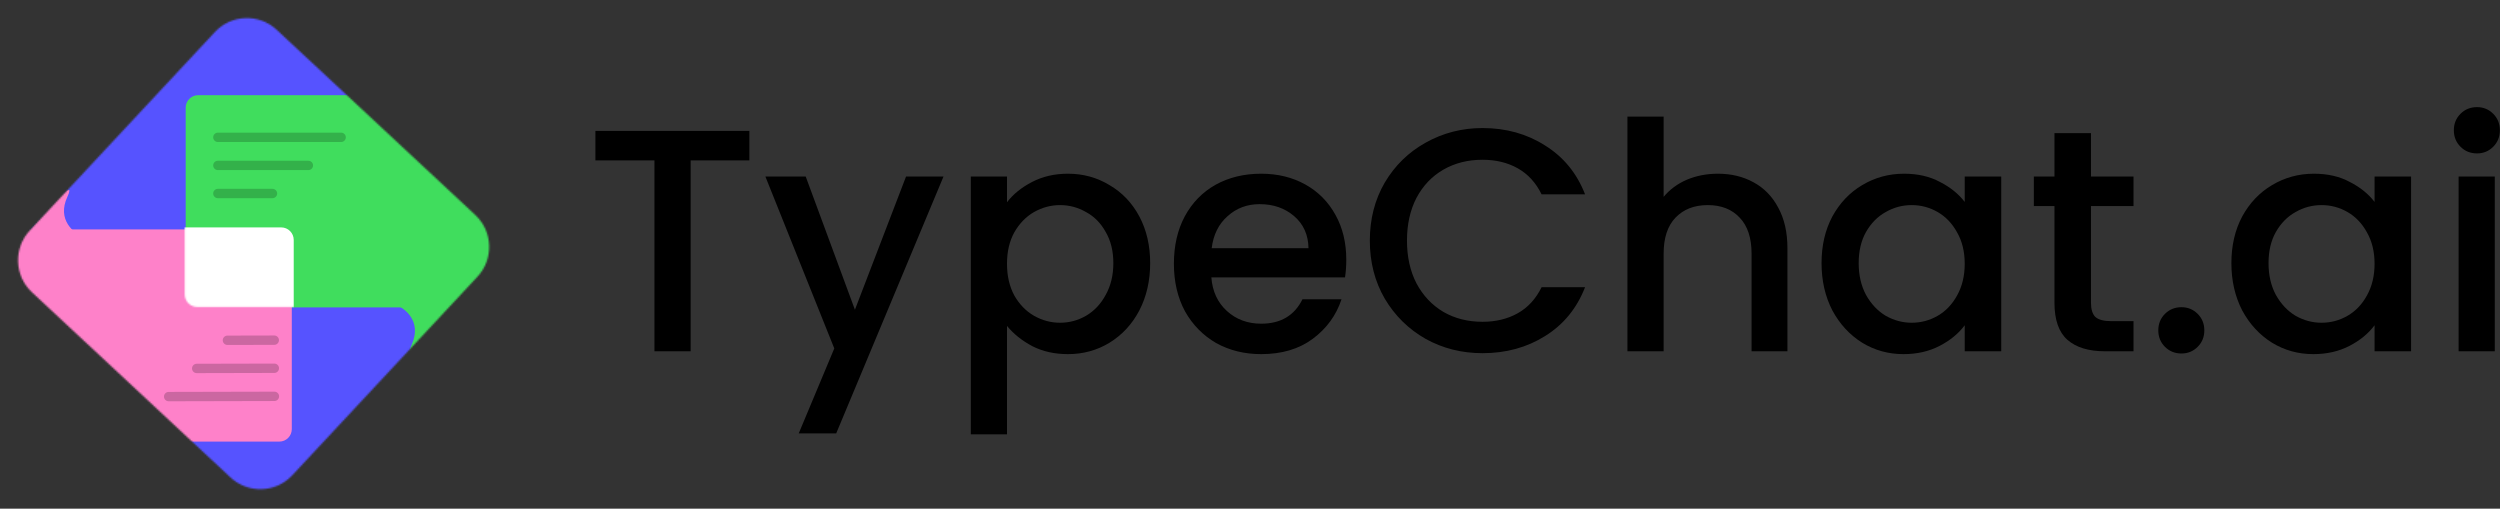 <svg width="1612" height="328" viewBox="0 0 1612 328" fill="none" xmlns="http://www.w3.org/2000/svg">
<rect x="0" y="0" width="1612" height="328" fill="#333333" stroke="none"/>
<path d="M483.2 84.405V103.42H445.33V226.503H421.994V103.42H383.92V84.405H483.2Z" fill="black"/>
<path d="M608.364 113.847L539.176 279.457H515.021L537.947 224.663L493.527 113.847H519.524L551.253 199.719L584.21 113.847H608.364Z" fill="black"/>
<path d="M649.311 130.408C653.268 125.228 658.659 120.867 665.482 117.323C672.306 113.779 680.016 112.007 688.613 112.007C698.439 112.007 707.378 114.46 715.429 119.367C723.617 124.138 730.031 130.885 734.671 139.609C739.311 148.332 741.631 158.351 741.631 169.664C741.631 180.977 739.311 191.132 734.671 200.128C730.031 208.988 723.617 215.939 715.429 220.983C707.378 225.89 698.439 228.343 688.613 228.343C680.016 228.343 672.374 226.639 665.687 223.232C659 219.688 653.541 215.326 649.311 210.146V280.071H625.975V113.847H649.311V130.408ZM717.886 169.664C717.886 161.894 716.248 155.215 712.973 149.627C709.834 143.902 705.604 139.609 700.281 136.746C695.096 133.747 689.5 132.248 683.496 132.248C677.628 132.248 672.033 133.747 666.71 136.746C661.525 139.745 657.294 144.107 654.019 149.831C650.88 155.556 649.311 162.303 649.311 170.073C649.311 177.842 650.88 184.657 654.019 190.518C657.294 196.243 661.525 200.605 666.71 203.604C672.033 206.602 677.628 208.102 683.496 208.102C689.5 208.102 695.096 206.602 700.281 203.604C705.604 200.469 709.834 195.971 712.973 190.11C716.248 184.248 717.886 177.433 717.886 169.664Z" fill="black"/>
<path d="M868.081 167.415C868.081 171.64 867.808 175.457 867.263 178.864H781.084C781.766 187.861 785.109 195.085 791.114 200.537C797.119 205.989 804.488 208.715 813.222 208.715C825.777 208.715 834.647 203.467 839.833 192.972H865.011C861.599 203.331 855.39 211.85 846.383 218.529C837.513 225.072 826.459 228.343 813.222 228.343C802.441 228.343 792.752 225.958 784.154 221.187C775.693 216.28 769.006 209.465 764.094 200.741C759.317 191.882 756.929 181.659 756.929 170.073C756.929 158.487 759.249 148.332 763.889 139.609C768.665 130.749 775.284 123.934 783.745 119.163C792.342 114.392 802.168 112.007 813.222 112.007C823.866 112.007 833.351 114.324 841.675 118.958C849.999 123.593 856.482 130.135 861.122 138.586C865.761 146.901 868.081 156.51 868.081 167.415ZM843.722 160.054C843.586 151.467 840.515 144.584 834.51 139.404C828.506 134.225 821.069 131.635 812.198 131.635C804.147 131.635 797.255 134.225 791.523 139.404C785.792 144.447 782.38 151.331 781.288 160.054H843.722Z" fill="black"/>
<path d="M883.268 155.147C883.268 141.244 886.475 128.772 892.889 117.732C899.439 106.691 908.241 98.104 919.295 91.97C930.485 85.7 942.699 82.565 955.936 82.565C971.084 82.565 984.526 86.313 996.262 93.81C1008.13 101.171 1016.73 111.666 1022.05 125.297H994.011C990.326 117.8 985.208 112.211 978.658 108.531C972.108 104.851 964.534 103.011 955.936 103.011C946.52 103.011 938.127 105.123 930.758 109.349C923.389 113.574 917.589 119.64 913.359 127.546C909.265 135.451 907.218 144.652 907.218 155.147C907.218 165.643 909.265 174.843 913.359 182.749C917.589 190.655 923.389 196.789 930.758 201.15C938.127 205.376 946.52 207.488 955.936 207.488C964.534 207.488 972.108 205.648 978.658 201.968C985.208 198.288 990.326 192.699 994.011 185.203H1022.05C1016.73 198.833 1008.13 209.329 996.262 216.689C984.526 224.049 971.084 227.73 955.936 227.73C942.563 227.73 930.349 224.663 919.295 218.529C908.241 212.259 899.439 203.604 892.889 192.563C886.475 181.522 883.268 169.05 883.268 155.147Z" fill="black"/>
<path d="M1107.71 112.007C1116.31 112.007 1123.95 113.847 1130.64 117.527C1137.46 121.207 1142.78 126.66 1146.6 133.884C1150.56 141.108 1152.54 149.831 1152.54 160.054V226.503H1129.41V163.53C1129.41 153.444 1126.88 145.742 1121.83 140.426C1116.78 134.974 1109.89 132.248 1101.16 132.248C1092.42 132.248 1085.46 134.974 1080.28 140.426C1075.23 145.742 1072.71 153.444 1072.71 163.53V226.503H1049.37V75.204H1072.71V126.932C1076.66 122.162 1081.64 118.481 1087.65 115.892C1093.79 113.302 1100.48 112.007 1107.71 112.007Z" fill="black"/>
<path d="M1174.53 169.664C1174.53 158.351 1176.85 148.332 1181.49 139.609C1186.26 130.885 1192.68 124.138 1200.73 119.367C1208.92 114.46 1217.92 112.007 1227.75 112.007C1236.62 112.007 1244.33 113.779 1250.88 117.323C1257.57 120.73 1262.89 125.024 1266.85 130.204V113.847H1290.39V226.503H1266.85V209.737C1262.89 215.053 1257.5 219.483 1250.67 223.027C1243.85 226.571 1236.07 228.343 1227.34 228.343C1217.65 228.343 1208.78 225.89 1200.73 220.983C1192.68 215.939 1186.26 208.988 1181.49 200.128C1176.85 191.132 1174.53 180.977 1174.53 169.664ZM1266.85 170.073C1266.85 162.303 1265.21 155.556 1261.93 149.831C1258.79 144.107 1254.63 139.745 1249.45 136.746C1244.26 133.747 1238.67 132.248 1232.66 132.248C1226.66 132.248 1221.06 133.747 1215.88 136.746C1210.69 139.609 1206.46 143.902 1203.18 149.627C1200.05 155.215 1198.48 161.894 1198.48 169.664C1198.48 177.433 1200.05 184.248 1203.18 190.11C1206.46 195.971 1210.69 200.469 1215.88 203.604C1221.2 206.602 1226.79 208.102 1232.66 208.102C1238.67 208.102 1244.26 206.602 1249.45 203.604C1254.63 200.605 1258.79 196.243 1261.93 190.518C1265.21 184.657 1266.85 177.842 1266.85 170.073Z" fill="black"/>
<path d="M1348.26 132.861V195.221C1348.26 199.446 1349.22 202.513 1351.13 204.422C1353.18 206.194 1356.59 207.08 1361.36 207.08H1375.69V226.503H1357.27C1346.76 226.503 1338.71 224.049 1333.11 219.143C1327.52 214.236 1324.72 206.262 1324.72 195.221V132.861H1311.42V113.847H1324.72V85.836H1348.26V113.847H1375.69V132.861H1348.26Z" fill="black"/>
<path d="M1406.62 227.934C1402.39 227.934 1398.84 226.503 1395.97 223.641C1393.11 220.778 1391.67 217.234 1391.67 213.009C1391.67 208.783 1393.11 205.239 1395.97 202.377C1398.84 199.515 1402.39 198.083 1406.62 198.083C1410.71 198.083 1414.19 199.515 1417.06 202.377C1419.92 205.239 1421.35 208.783 1421.35 213.009C1421.35 217.234 1419.92 220.778 1417.06 223.641C1414.19 226.503 1410.71 227.934 1406.62 227.934Z" fill="black"/>
<path d="M1438.8 169.664C1438.8 158.351 1441.12 148.332 1445.76 139.609C1450.53 130.885 1456.95 124.138 1465 119.367C1473.19 114.46 1482.19 112.007 1492.02 112.007C1500.89 112.007 1508.6 113.779 1515.15 117.323C1521.84 120.73 1527.16 125.024 1531.12 130.204V113.847H1554.66V226.503H1531.12V209.737C1527.16 215.053 1521.77 219.483 1514.95 223.027C1508.12 226.571 1500.34 228.343 1491.61 228.343C1481.92 228.343 1473.05 225.89 1465 220.983C1456.95 215.939 1450.53 208.988 1445.76 200.128C1441.12 191.132 1438.8 180.977 1438.8 169.664ZM1531.12 170.073C1531.12 162.303 1529.48 155.556 1526.2 149.831C1523.07 144.107 1518.9 139.745 1513.72 136.746C1508.53 133.747 1502.94 132.248 1496.93 132.248C1490.93 132.248 1485.33 133.747 1480.15 136.746C1474.96 139.609 1470.73 143.902 1467.46 149.627C1464.32 155.215 1462.75 161.894 1462.75 169.664C1462.75 177.433 1464.32 184.248 1467.46 190.11C1470.73 195.971 1474.96 200.469 1480.15 203.604C1485.47 206.602 1491.06 208.102 1496.93 208.102C1502.94 208.102 1508.53 206.602 1513.72 203.604C1518.9 200.605 1523.07 196.243 1526.2 190.518C1529.48 184.657 1531.12 177.842 1531.12 170.073Z" fill="black"/>
<path d="M1597.18 98.922C1592.95 98.922 1589.4 97.49 1586.54 94.628C1583.67 91.766 1582.24 88.222 1582.24 83.996C1582.24 79.771 1583.67 76.227 1586.54 73.364C1589.4 70.502 1592.95 69.071 1597.18 69.071C1601.28 69.071 1604.76 70.502 1607.62 73.364C1610.49 76.227 1611.92 79.771 1611.92 83.996C1611.92 88.222 1610.49 91.766 1607.62 94.628C1604.76 97.49 1601.28 98.922 1597.18 98.922ZM1608.64 113.847V226.503H1585.31V113.847H1608.64Z" fill="black"/>
<mask id="mask0_2_6" style="mask-type:alpha" maskUnits="userSpaceOnUse" x="11" y="11" width="305" height="305">
<path d="M20.604 188.461C9.225 177.85 8.602 160.023 19.213 148.644L138.609 20.604C149.221 9.225 167.047 8.602 178.427 19.213L306.467 138.609C317.846 149.221 318.469 167.047 307.858 178.427L188.461 306.467C177.85 317.846 160.023 318.469 148.644 307.858L20.604 188.461Z" fill="#D9D9D9"/>
</mask>
<g mask="url(#mask0_2_6)">
<path d="M-14.086 -15.092H406.485V352.154H-14.086V-15.092Z" fill="#5653FF"/>
<path d="M265.624 221.857C272.063 206.966 260.928 198.548 254.556 196.2L291.281 197.206C280.045 211.627 259.184 236.748 265.624 221.857Z" fill="#40DD5D"/>
<path d="M43.419 126.969C36.595 141.688 47.508 150.392 53.817 152.905L17.131 150.945C28.737 136.82 50.243 112.25 43.419 126.969Z" fill="#FE81C9"/>
<path d="M119.732 69.425C119.732 64.979 123.336 61.375 127.781 61.375H311.907C316.353 61.375 319.956 64.979 319.956 69.425V190.163C319.956 194.608 316.353 198.212 311.907 198.212H127.781C123.336 198.212 119.732 194.608 119.732 190.163V69.425Z" fill="#40DD5D"/>
<path d="M-4.025 155.954C-4.025 151.508 -0.421 147.904 4.025 147.904H180.101C184.547 147.904 188.15 151.508 188.15 155.954V276.692C188.15 281.137 184.547 284.741 180.101 284.741H4.025C-0.421 284.741 -4.025 281.137 -4.025 276.692V155.954Z" fill="#FE81C9"/>
</g>
<mask id="mask1_2_6" style="mask-type:alpha" maskUnits="userSpaceOnUse" x="119" y="61" width="192" height="137">
<path d="M119.134 69.144C119.134 64.698 122.738 61.094 127.183 61.094H302.254C306.699 61.094 310.303 64.698 310.303 69.144V189.882C310.303 194.327 306.699 197.931 302.254 197.931H127.183C122.738 197.931 119.134 194.327 119.134 189.882V69.144Z" fill="#40DD5D"/>
</mask>
<g mask="url(#mask1_2_6)">
<path d="M-3.055 154.712C-3.055 150.247 0.554 146.626 5.006 146.626H181.332C185.783 146.626 189.392 150.247 189.392 154.712V276.002C189.392 280.468 185.783 284.088 181.332 284.088H5.006C0.554 284.088 -3.055 280.468 -3.055 276.002V154.712Z" fill="white"/>
</g>
<path fill-rule="evenodd" clip-rule="evenodd" d="M137.462 88.55C137.462 86.883 138.813 85.532 140.48 85.532H219.967C221.634 85.532 222.985 86.883 222.985 88.55C222.985 90.218 221.634 91.569 219.967 91.569H140.48C138.813 91.569 137.462 90.218 137.462 88.55Z" fill="black" fill-opacity="0.2"/>
<path fill-rule="evenodd" clip-rule="evenodd" d="M137.462 106.661C137.462 104.994 138.813 103.643 140.48 103.643H198.837C200.504 103.643 201.856 104.994 201.856 106.661C201.856 108.328 200.504 109.68 198.837 109.68H140.48C138.813 109.68 137.462 108.328 137.462 106.661Z" fill="black" fill-opacity="0.2"/>
<path fill-rule="evenodd" clip-rule="evenodd" d="M137.462 124.772C137.462 123.105 138.813 121.753 140.48 121.753H175.696C177.363 121.753 178.714 123.105 178.714 124.772C178.714 126.439 177.363 127.79 175.696 127.79H140.48C138.813 127.79 137.462 126.439 137.462 124.772Z" fill="black" fill-opacity="0.2"/>
<path fill-rule="evenodd" clip-rule="evenodd" d="M179.957 255.555C179.961 257.222 178.613 258.577 176.946 258.581L108.757 258.742C107.09 258.746 105.735 257.398 105.731 255.731C105.727 254.064 107.075 252.709 108.742 252.705L176.932 252.544C178.599 252.54 179.953 253.888 179.957 255.555Z" fill="black" fill-opacity="0.2"/>
<path fill-rule="evenodd" clip-rule="evenodd" d="M179.915 237.445C179.919 239.112 178.57 240.466 176.903 240.47L126.841 240.589C125.173 240.592 123.819 239.244 123.815 237.577C123.811 235.91 125.159 234.556 126.826 234.552L176.889 234.433C178.556 234.429 179.911 235.778 179.915 237.445Z" fill="black" fill-opacity="0.2"/>
<path fill-rule="evenodd" clip-rule="evenodd" d="M179.872 219.334C179.875 221.001 178.527 222.356 176.86 222.36L146.65 222.431C144.983 222.435 143.628 221.087 143.624 219.42C143.62 217.753 144.969 216.398 146.636 216.394L176.846 216.323C178.513 216.319 179.868 217.667 179.872 219.334Z" fill="black" fill-opacity="0.2"/>
</svg>
